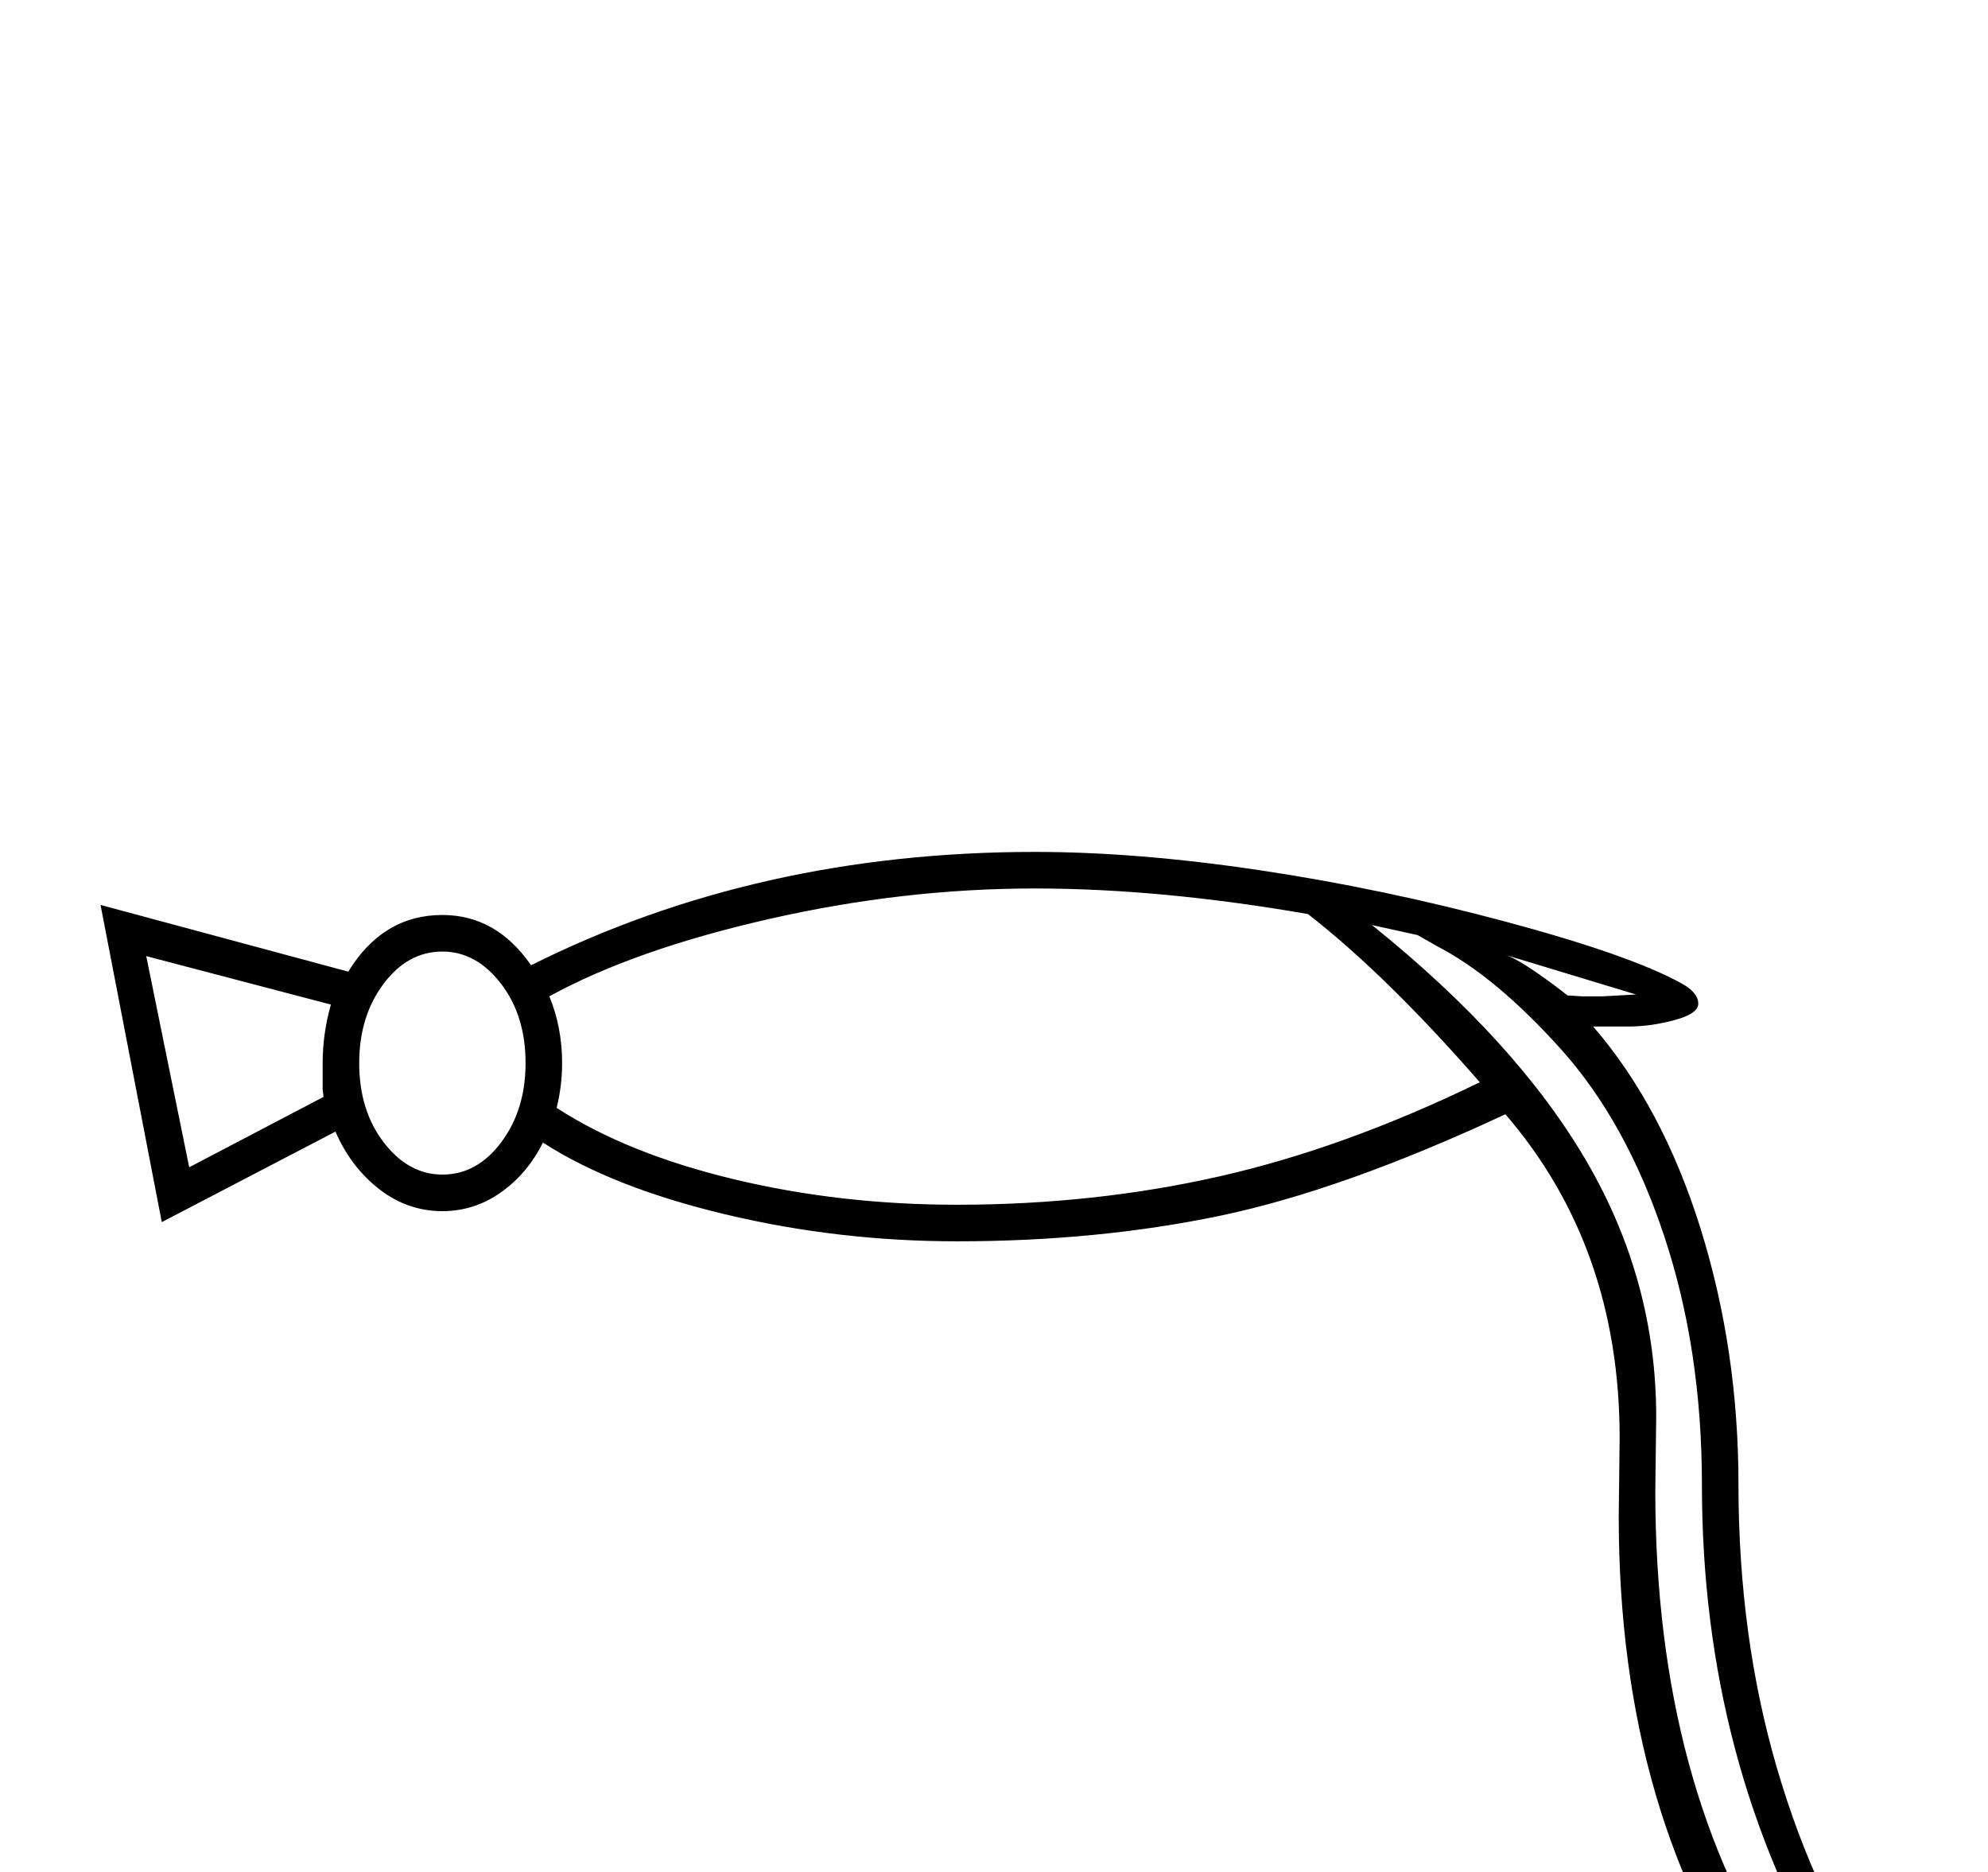 <?xml version="1.0" standalone="no"?>
<!DOCTYPE svg PUBLIC "-//W3C//DTD SVG 1.1//EN" "http://www.w3.org/Graphics/SVG/1.1/DTD/svg11.dtd" >
<svg xmlns="http://www.w3.org/2000/svg" xmlns:xlink="http://www.w3.org/1999/xlink" version="1.1" viewBox="-10 0 2175 2048">
  <g transform="scale(1, -1)"  transform-origin="center">
   <path fill="currentColor"
d="M100 1364l271 -73q38 62 103 62q59 0 97 -55q248 124 551 124q112 0 246 -20t270 -56.5t192 -67.5q18 -10 18 -22q0 -11 -26 -18t-50 -7h-39q76 -88 117.5 -221t41.5 -280q0 -166 42 -310t119 -256l11 -19v-2h-142q-161 221 -161 552l1 86q0 209 -125 354
q-178 -83 -312 -111t-288 -28q-130 0 -253.5 29.5t-199.5 78.5q-17 -34 -46 -54.5t-64 -20.5q-38 0 -69 24t-48 63l-190 -99zM1609 1170q-102 117 -188 184q-161 28 -299 28q-144 0 -291 -33.5t-240 -84.5q14 -34 14 -73q0 -25 -6 -49q77 -50 193.5 -78t244.5 -28
q150 0 287 31t285 103zM1491 1342q158 -127 234.5 -258t76.5 -280l-1 -81q0 -325 146 -540h50q-145 242 -145 547q0 148 -41.5 272.5t-113 204t-135.5 112.5l-21 12zM383 1191q0 -52 27 -87t64 -35q38 0 64.5 35.5t26.5 86.5q0 52 -27 87t-64 35q-38 0 -64.5 -35.5
t-26.5 -86.5zM197 1077l147 77l-1 8v29q0 32 9 64l-202 53zM1780 1266l-142 43q15 -5 54 -34l13 -10l16 -1h22z" />
  </g>

</svg>
